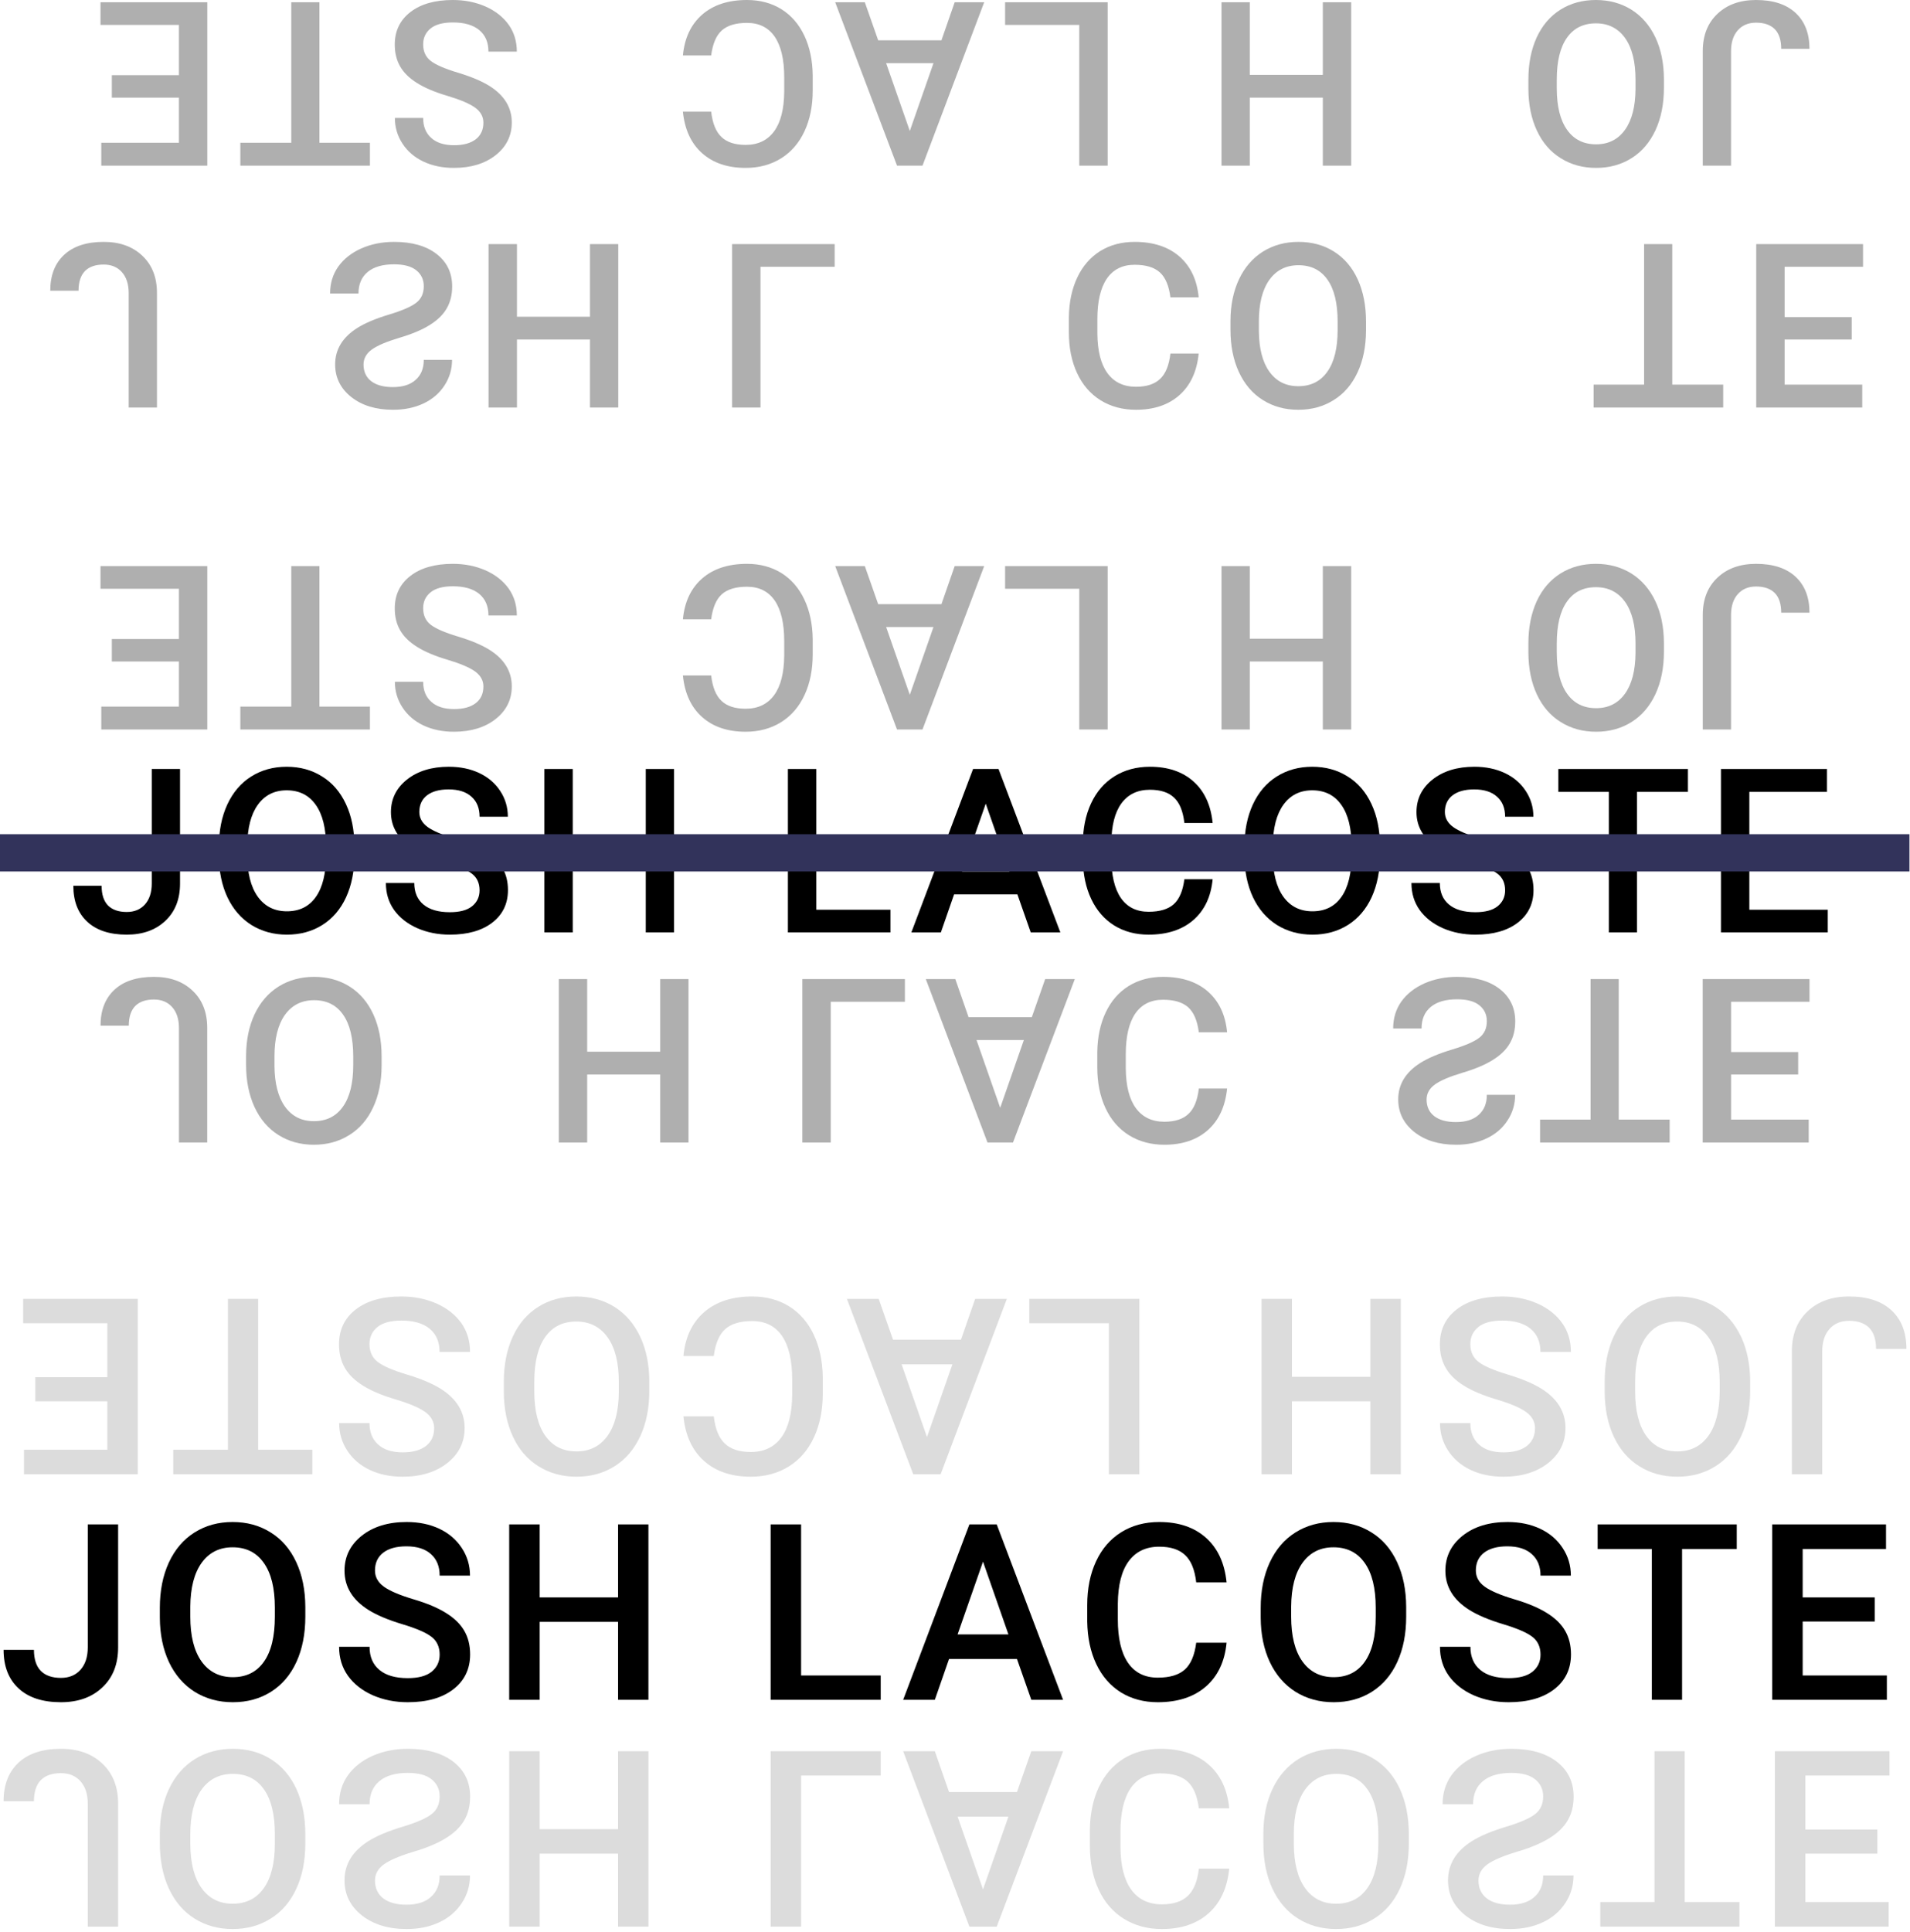 <svg width="532" height="538" viewBox="0 0 532 538" fill="none" xmlns="http://www.w3.org/2000/svg">
<path d="M482.156 46.125H474.281V14.219C474.281 9.865 475.646 6.406 478.375 3.844C481.083 1.281 484.667 0 489.125 0C493.875 0 497.542 1.198 500.125 3.594C502.708 5.99 504 9.323 504 13.594H496.125C496.125 11.177 495.531 9.354 494.344 8.125C493.135 6.917 491.396 6.312 489.125 6.312C487 6.312 485.312 7.01 484.062 8.406C482.792 9.823 482.156 11.771 482.156 14.25V46.125Z" fill="#AFAFAF"/>
<path d="M425.706 22.188C425.706 17.729 426.477 13.812 428.019 10.438C429.56 7.083 431.769 4.5 434.644 2.688C437.498 0.896 440.79 0 444.519 0C448.206 0 451.498 0.896 454.394 2.688C457.269 4.5 459.498 7.073 461.081 10.406C462.644 13.74 463.435 17.583 463.456 21.938V24.5C463.456 28.938 462.675 32.854 461.112 36.25C459.529 39.646 457.31 42.24 454.456 44.031C451.581 45.844 448.29 46.75 444.581 46.75C440.873 46.75 437.592 45.854 434.738 44.062C431.863 42.292 429.644 39.729 428.081 36.375C426.519 33.042 425.727 29.156 425.706 24.719V22.188ZM433.613 24.562C433.613 29.604 434.571 33.469 436.488 36.156C438.383 38.844 441.081 40.188 444.581 40.188C447.998 40.188 450.675 38.844 452.612 36.156C454.529 33.49 455.508 29.708 455.55 24.812V22.188C455.55 17.188 454.581 13.323 452.644 10.594C450.685 7.865 447.977 6.5 444.519 6.5C441.019 6.5 438.331 7.833 436.456 10.5C434.56 13.167 433.613 17.062 433.613 22.188V24.562Z" fill="#AFAFAF"/>
<path d="M340.231 0.625H348.106V20.844H368.45V0.625H376.356V46.125H368.45V27.188H348.106V46.125H340.231V0.625Z" fill="#AFAFAF"/>
<path d="M300.612 6.938H279.956V0.625H308.519V46.125H300.612V6.938Z" fill="#AFAFAF"/>
<path d="M244.6 11.219H262.225L265.912 0.625H274.131L256.944 46.125H249.85L232.631 0.625H240.881L244.6 11.219ZM260.006 17.594H246.819L253.412 36.469L260.006 17.594Z" fill="#AFAFAF"/>
<path d="M190.212 15.438C190.671 10.583 192.462 6.792 195.587 4.062C198.712 1.354 202.869 0 208.056 0C211.681 0 214.879 0.854 217.65 2.562C220.4 4.292 222.525 6.74 224.025 9.906C225.525 13.073 226.306 16.75 226.369 20.938V25.188C226.369 29.479 225.608 33.26 224.087 36.531C222.567 39.802 220.39 42.323 217.556 44.094C214.702 45.865 211.41 46.75 207.681 46.75C202.66 46.75 198.619 45.385 195.556 42.656C192.494 39.927 190.712 36.073 190.212 31.094H198.087C198.462 34.365 199.421 36.719 200.962 38.156C202.483 39.615 204.723 40.344 207.681 40.344C211.119 40.344 213.765 39.083 215.619 36.562C217.452 34.062 218.39 30.385 218.431 25.531V21.5C218.431 16.583 217.556 12.833 215.806 10.25C214.035 7.667 211.452 6.375 208.056 6.375C204.952 6.375 202.619 7.073 201.056 8.469C199.494 9.865 198.504 12.188 198.087 15.438H190.212Z" fill="#AFAFAF"/>
<path d="M117.862 12.344C117.862 14.344 118.571 15.885 119.987 16.969C121.383 18.052 123.915 19.146 127.581 20.25C131.248 21.354 134.165 22.583 136.331 23.938C140.477 26.542 142.55 29.938 142.55 34.125C142.55 37.792 141.06 40.812 138.081 43.188C135.081 45.562 131.196 46.75 126.425 46.75C123.258 46.75 120.435 46.167 117.956 45C115.477 43.833 113.529 42.167 112.112 40C110.696 37.854 109.987 35.469 109.987 32.844H117.862C117.862 35.219 118.612 37.073 120.112 38.406C121.592 39.76 123.717 40.438 126.487 40.438C129.071 40.438 131.081 39.885 132.519 38.781C133.935 37.677 134.644 36.135 134.644 34.156C134.644 32.49 133.873 31.094 132.331 29.969C130.79 28.865 128.248 27.781 124.706 26.719C121.165 25.677 118.321 24.479 116.175 23.125C114.029 21.792 112.456 20.25 111.456 18.5C110.456 16.771 109.956 14.74 109.956 12.406C109.956 8.615 111.415 5.594 114.331 3.344C117.227 1.115 121.165 0 126.144 0C129.435 0 132.467 0.604 135.237 1.812C137.987 3.042 140.133 4.729 141.675 6.875C143.196 9.021 143.956 11.521 143.956 14.375H136.05C136.05 11.792 135.196 9.792 133.487 8.375C131.779 6.958 129.331 6.25 126.144 6.25C123.394 6.25 121.331 6.802 119.956 7.906C118.56 9.031 117.862 10.51 117.862 12.344Z" fill="#AFAFAF"/>
<path d="M66.944 39.75H81.131V0.625H88.975V39.75H103.037V46.125H66.944V39.75Z" fill="#AFAFAF"/>
<path d="M31.15 20.938H49.837V6.938H27.994V0.625H57.744V46.125H28.212V39.75H49.837V27.188H31.15V20.938Z" fill="#AFAFAF"/>
<path d="M35.844 113.475H43.719V81.569C43.719 77.214 42.354 73.756 39.625 71.194C36.917 68.631 33.333 67.35 28.875 67.35C24.125 67.35 20.458 68.548 17.875 70.944C15.292 73.339 14 76.673 14 80.944H21.875C21.875 78.527 22.469 76.704 23.656 75.475C24.865 74.266 26.604 73.662 28.875 73.662C31 73.662 32.688 74.36 33.938 75.756C35.208 77.173 35.844 79.121 35.844 81.6V113.475Z" fill="#AFAFAF"/>
<path d="M118.038 79.694C118.038 81.694 117.329 83.235 115.913 84.319C114.517 85.402 111.985 86.496 108.319 87.6C104.652 88.704 101.735 89.933 99.569 91.287C95.423 93.891 93.35 97.287 93.35 101.475C93.35 105.142 94.84 108.162 97.819 110.537C100.819 112.912 104.704 114.1 109.475 114.1C112.642 114.1 115.465 113.517 117.944 112.35C120.423 111.183 122.371 109.517 123.788 107.35C125.204 105.204 125.913 102.819 125.913 100.194H118.038C118.038 102.569 117.288 104.423 115.788 105.756C114.308 107.11 112.183 107.787 109.413 107.787C106.829 107.787 104.819 107.235 103.381 106.131C101.965 105.027 101.256 103.485 101.256 101.506C101.256 99.839 102.027 98.444 103.569 97.319C105.11 96.214 107.652 95.131 111.194 94.069C114.735 93.027 117.579 91.829 119.725 90.475C121.871 89.141 123.444 87.6 124.444 85.85C125.444 84.121 125.944 82.089 125.944 79.756C125.944 75.964 124.485 72.944 121.569 70.694C118.673 68.464 114.735 67.35 109.756 67.35C106.465 67.35 103.433 67.954 100.663 69.162C97.912 70.391 95.767 72.079 94.225 74.225C92.704 76.371 91.944 78.871 91.944 81.725H99.85C99.85 79.141 100.704 77.141 102.413 75.725C104.121 74.308 106.569 73.6 109.756 73.6C112.506 73.6 114.569 74.152 115.944 75.256C117.34 76.381 118.038 77.86 118.038 79.694Z" fill="#AFAFAF"/>
<path d="M172.206 67.975H164.331V88.194H143.988V67.975H136.081V113.475H143.988V94.537H164.331V113.475H172.206V67.975Z" fill="#AFAFAF"/>
<path d="M211.825 74.287H232.481V67.975H203.919V113.475H211.825V74.287Z" fill="#AFAFAF"/>
<path d="M333.875 82.787C333.417 77.933 331.625 74.141 328.5 71.412C325.375 68.704 321.219 67.35 316.031 67.35C312.406 67.35 309.208 68.204 306.438 69.912C303.688 71.641 301.562 74.089 300.062 77.256C298.562 80.423 297.781 84.1 297.719 88.287V92.537C297.719 96.829 298.479 100.61 300 103.881C301.521 107.152 303.698 109.673 306.531 111.444C309.385 113.214 312.677 114.1 316.406 114.1C321.427 114.1 325.469 112.735 328.531 110.006C331.594 107.277 333.375 103.423 333.875 98.444H326C325.625 101.714 324.667 104.069 323.125 105.506C321.604 106.964 319.365 107.694 316.406 107.694C312.969 107.694 310.323 106.433 308.469 103.912C306.635 101.412 305.698 97.735 305.656 92.881V88.85C305.656 83.933 306.531 80.183 308.281 77.6C310.052 75.016 312.635 73.725 316.031 73.725C319.135 73.725 321.469 74.423 323.031 75.819C324.594 77.214 325.583 79.537 326 82.787H333.875Z" fill="#AFAFAF"/>
<path d="M380.481 89.537C380.481 85.079 379.71 81.162 378.169 77.787C376.627 74.433 374.419 71.85 371.544 70.037C368.69 68.246 365.398 67.35 361.669 67.35C357.981 67.35 354.69 68.246 351.794 70.037C348.919 71.85 346.69 74.423 345.106 77.756C343.544 81.089 342.752 84.933 342.731 89.287V91.85C342.731 96.287 343.513 100.204 345.075 103.6C346.658 106.996 348.877 109.589 351.731 111.381C354.606 113.194 357.898 114.1 361.606 114.1C365.315 114.1 368.596 113.204 371.45 111.412C374.325 109.642 376.544 107.079 378.106 103.725C379.669 100.392 380.46 96.506 380.481 92.069V89.537ZM372.575 91.912C372.575 96.954 371.617 100.819 369.7 103.506C367.804 106.194 365.106 107.537 361.606 107.537C358.19 107.537 355.513 106.194 353.575 103.506C351.658 100.839 350.679 97.058 350.638 92.162V89.537C350.638 84.537 351.606 80.673 353.544 77.944C355.502 75.214 358.21 73.85 361.669 73.85C365.169 73.85 367.856 75.183 369.731 77.85C371.627 80.516 372.575 84.412 372.575 89.537V91.912Z" fill="#AFAFAF"/>
<path d="M479.969 107.1H465.781V67.975H457.938V107.1H443.875V113.475H479.969V107.1Z" fill="#AFAFAF"/>
<path d="M515.763 88.287H497.075V74.287H518.919V67.975H489.169V113.475H518.7V107.1H497.075V94.537H515.763V88.287Z" fill="#AFAFAF"/>
<path d="M482.156 203.125H474.281V171.219C474.281 166.865 475.646 163.406 478.375 160.844C481.083 158.281 484.667 157 489.125 157C493.875 157 497.542 158.198 500.125 160.594C502.708 162.99 504 166.323 504 170.594H496.125C496.125 168.177 495.531 166.354 494.344 165.125C493.135 163.917 491.396 163.312 489.125 163.312C487 163.312 485.312 164.01 484.062 165.406C482.792 166.823 482.156 168.771 482.156 171.25V203.125Z" fill="#AFAFAF"/>
<path d="M425.706 179.188C425.706 174.729 426.477 170.812 428.019 167.438C429.56 164.083 431.769 161.5 434.644 159.688C437.498 157.896 440.79 157 444.519 157C448.206 157 451.498 157.896 454.394 159.688C457.269 161.5 459.498 164.073 461.081 167.406C462.644 170.74 463.435 174.583 463.456 178.938V181.5C463.456 185.938 462.675 189.854 461.112 193.25C459.529 196.646 457.31 199.24 454.456 201.031C451.581 202.844 448.29 203.75 444.581 203.75C440.873 203.75 437.592 202.854 434.738 201.062C431.863 199.292 429.644 196.729 428.081 193.375C426.519 190.042 425.727 186.156 425.706 181.719V179.188ZM433.613 181.562C433.613 186.604 434.571 190.469 436.488 193.156C438.383 195.844 441.081 197.188 444.581 197.188C447.998 197.188 450.675 195.844 452.612 193.156C454.529 190.49 455.508 186.708 455.55 181.812V179.188C455.55 174.188 454.581 170.323 452.644 167.594C450.685 164.865 447.977 163.5 444.519 163.5C441.019 163.5 438.331 164.833 436.456 167.5C434.56 170.167 433.613 174.062 433.613 179.188V181.562Z" fill="#AFAFAF"/>
<path d="M340.231 157.625H348.106V177.844H368.45V157.625H376.356V203.125H368.45V184.188H348.106V203.125H340.231V157.625Z" fill="#AFAFAF"/>
<path d="M300.612 163.938H279.956V157.625H308.519V203.125H300.612V163.938Z" fill="#AFAFAF"/>
<path d="M244.6 168.219H262.225L265.912 157.625H274.131L256.944 203.125H249.85L232.631 157.625H240.881L244.6 168.219ZM260.006 174.594H246.819L253.412 193.469L260.006 174.594Z" fill="#AFAFAF"/>
<path d="M190.212 172.438C190.671 167.583 192.462 163.792 195.587 161.062C198.712 158.354 202.869 157 208.056 157C211.681 157 214.879 157.854 217.65 159.562C220.4 161.292 222.525 163.74 224.025 166.906C225.525 170.073 226.306 173.75 226.369 177.938V182.188C226.369 186.479 225.608 190.26 224.087 193.531C222.567 196.802 220.39 199.323 217.556 201.094C214.702 202.865 211.41 203.75 207.681 203.75C202.66 203.75 198.619 202.385 195.556 199.656C192.494 196.927 190.712 193.073 190.212 188.094H198.087C198.462 191.365 199.421 193.719 200.962 195.156C202.483 196.615 204.723 197.344 207.681 197.344C211.119 197.344 213.765 196.083 215.619 193.562C217.452 191.062 218.39 187.385 218.431 182.531V178.5C218.431 173.583 217.556 169.833 215.806 167.25C214.035 164.667 211.452 163.375 208.056 163.375C204.952 163.375 202.619 164.073 201.056 165.469C199.494 166.865 198.504 169.188 198.087 172.438H190.212Z" fill="#AFAFAF"/>
<path d="M117.862 169.344C117.862 171.344 118.571 172.885 119.987 173.969C121.383 175.052 123.915 176.146 127.581 177.25C131.248 178.354 134.165 179.583 136.331 180.938C140.477 183.542 142.55 186.938 142.55 191.125C142.55 194.792 141.06 197.812 138.081 200.188C135.081 202.562 131.196 203.75 126.425 203.75C123.258 203.75 120.435 203.167 117.956 202C115.477 200.833 113.529 199.167 112.112 197C110.696 194.854 109.987 192.469 109.987 189.844H117.862C117.862 192.219 118.612 194.073 120.112 195.406C121.592 196.76 123.717 197.438 126.487 197.438C129.071 197.438 131.081 196.885 132.519 195.781C133.935 194.677 134.644 193.135 134.644 191.156C134.644 189.49 133.873 188.094 132.331 186.969C130.79 185.865 128.248 184.781 124.706 183.719C121.165 182.677 118.321 181.479 116.175 180.125C114.029 178.792 112.456 177.25 111.456 175.5C110.456 173.771 109.956 171.74 109.956 169.406C109.956 165.615 111.415 162.594 114.331 160.344C117.227 158.115 121.165 157 126.144 157C129.435 157 132.467 157.604 135.237 158.812C137.987 160.042 140.133 161.729 141.675 163.875C143.196 166.021 143.956 168.521 143.956 171.375H136.05C136.05 168.792 135.196 166.792 133.487 165.375C131.779 163.958 129.331 163.25 126.144 163.25C123.394 163.25 121.331 163.802 119.956 164.906C118.56 166.031 117.862 167.51 117.862 169.344Z" fill="#AFAFAF"/>
<path d="M66.944 196.75H81.131V157.625H88.975V196.75H103.037V203.125H66.944V196.75Z" fill="#AFAFAF"/>
<path d="M31.15 177.938H49.837V163.938H27.994V157.625H57.744V203.125H28.212V196.75H49.837V184.188H31.15V177.938Z" fill="#AFAFAF"/>
<path d="M49.844 318.125H57.719V286.219C57.719 281.865 56.354 278.406 53.625 275.844C50.917 273.281 47.333 272 42.875 272C38.125 272 34.458 273.198 31.875 275.594C29.292 277.99 28 281.323 28 285.594H35.875C35.875 283.177 36.469 281.354 37.656 280.125C38.865 278.917 40.604 278.312 42.875 278.312C45 278.312 46.688 279.01 47.938 280.406C49.208 281.823 49.844 283.771 49.844 286.25V318.125Z" fill="#AFAFAF"/>
<path d="M106.294 294.188C106.294 289.729 105.523 285.812 103.981 282.438C102.44 279.083 100.231 276.5 97.356 274.688C94.502 272.896 91.21 272 87.481 272C83.794 272 80.502 272.896 77.606 274.688C74.731 276.5 72.502 279.073 70.919 282.406C69.356 285.74 68.565 289.583 68.544 293.938V296.5C68.544 300.938 69.325 304.854 70.888 308.25C72.471 311.646 74.69 314.24 77.544 316.031C80.419 317.844 83.71 318.75 87.419 318.75C91.127 318.75 94.408 317.854 97.263 316.062C100.137 314.292 102.356 311.729 103.919 308.375C105.481 305.042 106.273 301.156 106.294 296.719V294.188ZM98.388 296.562C98.388 301.604 97.429 305.469 95.513 308.156C93.617 310.844 90.919 312.188 87.419 312.188C84.002 312.188 81.325 310.844 79.388 308.156C77.471 305.49 76.492 301.708 76.45 296.812V294.188C76.45 289.188 77.419 285.323 79.356 282.594C81.315 279.865 84.023 278.5 87.481 278.5C90.981 278.5 93.669 279.833 95.544 282.5C97.44 285.167 98.388 289.062 98.388 294.188V296.562Z" fill="#AFAFAF"/>
<path d="M191.769 272.625H183.894V292.844H163.55V272.625H155.644V318.125H163.55V299.188H183.894V318.125H191.769V272.625Z" fill="#AFAFAF"/>
<path d="M231.388 278.938H252.044V272.625H223.481V318.125H231.388V278.938Z" fill="#AFAFAF"/>
<path d="M287.4 283.219H269.775L266.088 272.625H257.869L275.056 318.125H282.15L299.369 272.625H291.119L287.4 283.219ZM271.994 289.594H285.181L278.588 308.469L271.994 289.594Z" fill="#AFAFAF"/>
<path d="M341.788 287.438C341.329 282.583 339.538 278.792 336.413 276.062C333.288 273.354 329.131 272 323.944 272C320.319 272 317.121 272.854 314.35 274.562C311.6 276.292 309.475 278.74 307.975 281.906C306.475 285.073 305.694 288.75 305.631 292.938V297.188C305.631 301.479 306.392 305.26 307.913 308.531C309.433 311.802 311.61 314.323 314.444 316.094C317.298 317.865 320.59 318.75 324.319 318.75C329.34 318.75 333.381 317.385 336.444 314.656C339.506 311.927 341.288 308.073 341.788 303.094H333.913C333.538 306.365 332.579 308.719 331.038 310.156C329.517 311.615 327.277 312.344 324.319 312.344C320.881 312.344 318.235 311.083 316.381 308.562C314.548 306.062 313.61 302.385 313.569 297.531V293.5C313.569 288.583 314.444 284.833 316.194 282.25C317.965 279.667 320.548 278.375 323.944 278.375C327.048 278.375 329.381 279.073 330.944 280.469C332.506 281.865 333.496 284.188 333.913 287.438H341.788Z" fill="#AFAFAF"/>
<path d="M414.138 284.344C414.138 286.344 413.429 287.885 412.013 288.969C410.617 290.052 408.085 291.146 404.419 292.25C400.752 293.354 397.835 294.583 395.669 295.938C391.523 298.542 389.45 301.938 389.45 306.125C389.45 309.792 390.94 312.812 393.919 315.188C396.919 317.562 400.804 318.75 405.575 318.75C408.742 318.75 411.565 318.167 414.044 317C416.523 315.833 418.471 314.167 419.888 312C421.304 309.854 422.013 307.469 422.013 304.844H414.138C414.138 307.219 413.388 309.073 411.888 310.406C410.408 311.76 408.283 312.438 405.513 312.438C402.929 312.438 400.919 311.885 399.481 310.781C398.065 309.677 397.356 308.135 397.356 306.156C397.356 304.49 398.127 303.094 399.669 301.969C401.21 300.865 403.752 299.781 407.294 298.719C410.835 297.677 413.679 296.479 415.825 295.125C417.971 293.792 419.544 292.25 420.544 290.5C421.544 288.771 422.044 286.74 422.044 284.406C422.044 280.615 420.585 277.594 417.669 275.344C414.773 273.115 410.835 272 405.856 272C402.565 272 399.533 272.604 396.763 273.812C394.013 275.042 391.867 276.729 390.325 278.875C388.804 281.021 388.044 283.521 388.044 286.375H395.95C395.95 283.792 396.804 281.792 398.513 280.375C400.221 278.958 402.669 278.25 405.856 278.25C408.606 278.25 410.669 278.802 412.044 279.906C413.44 281.031 414.138 282.51 414.138 284.344Z" fill="#AFAFAF"/>
<path d="M465.056 311.75H450.869V272.625H443.025V311.75H428.963V318.125H465.056V311.75Z" fill="#AFAFAF"/>
<path d="M500.85 292.938H482.163V278.938H504.006V272.625H474.256V318.125H503.788V311.75H482.163V299.188H500.85V292.938Z" fill="#AFAFAF"/>
<path d="M42.27 214.125H50.145V246.031C50.145 250.385 48.78 253.844 46.051 256.406C43.343 258.969 39.76 260.25 35.301 260.25C30.551 260.25 26.885 259.052 24.301 256.656C21.718 254.26 20.426 250.927 20.426 246.656H28.301C28.301 249.073 28.895 250.896 30.082 252.125C31.291 253.333 33.03 253.938 35.301 253.938C37.426 253.938 39.114 253.24 40.364 251.844C41.635 250.427 42.27 248.479 42.27 246V214.125Z" fill="black"/>
<path d="M98.72 238.062C98.72 242.521 97.949 246.438 96.407 249.812C94.866 253.167 92.657 255.75 89.782 257.562C86.928 259.354 83.637 260.25 79.907 260.25C76.22 260.25 72.928 259.354 70.032 257.562C67.157 255.75 64.928 253.177 63.345 249.844C61.782 246.51 60.991 242.667 60.97 238.312V235.75C60.97 231.312 61.751 227.396 63.314 224C64.897 220.604 67.116 218.01 69.97 216.219C72.845 214.406 76.137 213.5 79.845 213.5C83.553 213.5 86.835 214.396 89.689 216.188C92.564 217.958 94.782 220.521 96.345 223.875C97.907 227.208 98.699 231.094 98.72 235.531V238.062ZM90.814 235.688C90.814 230.646 89.855 226.781 87.939 224.094C86.043 221.406 83.345 220.062 79.845 220.062C76.428 220.062 73.751 221.406 71.814 224.094C69.897 226.76 68.918 230.542 68.876 235.438V238.062C68.876 243.062 69.845 246.927 71.782 249.656C73.741 252.385 76.449 253.75 79.907 253.75C83.407 253.75 86.095 252.417 87.97 249.75C89.866 247.083 90.814 243.188 90.814 238.062V235.688Z" fill="black"/>
<path d="M133.576 247.906C133.576 245.906 132.868 244.365 131.451 243.281C130.055 242.198 127.524 241.104 123.858 240C120.191 238.896 117.274 237.667 115.108 236.312C110.962 233.708 108.889 230.312 108.889 226.125C108.889 222.458 110.378 219.438 113.358 217.062C116.358 214.688 120.243 213.5 125.014 213.5C128.18 213.5 131.003 214.083 133.483 215.25C135.962 216.417 137.91 218.083 139.326 220.25C140.743 222.396 141.451 224.781 141.451 227.406H133.576C133.576 225.031 132.826 223.177 131.326 221.844C129.847 220.49 127.722 219.812 124.951 219.812C122.368 219.812 120.358 220.365 118.92 221.469C117.503 222.573 116.795 224.115 116.795 226.094C116.795 227.76 117.566 229.156 119.108 230.281C120.649 231.385 123.191 232.469 126.733 233.531C130.274 234.573 133.118 235.771 135.264 237.125C137.41 238.458 138.983 240 139.983 241.75C140.983 243.479 141.483 245.51 141.483 247.844C141.483 251.635 140.024 254.656 137.108 256.906C134.212 259.135 130.274 260.25 125.295 260.25C122.003 260.25 118.972 259.646 116.201 258.438C113.451 257.208 111.305 255.521 109.764 253.375C108.243 251.229 107.483 248.729 107.483 245.875H115.389C115.389 248.458 116.243 250.458 117.951 251.875C119.66 253.292 122.108 254 125.295 254C128.045 254 130.108 253.448 131.483 252.344C132.878 251.219 133.576 249.74 133.576 247.906Z" fill="black"/>
<path d="M187.745 259.625H179.87V239.406H159.526V259.625H151.62V214.125H159.526V233.062H179.87V214.125H187.745V259.625Z" fill="black"/>
<path d="M227.364 253.312H248.02V259.625H219.458V214.125H227.364V253.312Z" fill="black"/>
<path d="M283.376 249.031H265.751L262.064 259.625H253.845L271.033 214.125H278.126L295.345 259.625H287.095L283.376 249.031ZM267.97 242.656H281.158L274.564 223.781L267.97 242.656Z" fill="black"/>
<path d="M337.764 244.812C337.305 249.667 335.514 253.458 332.389 256.188C329.264 258.896 325.108 260.25 319.92 260.25C316.295 260.25 313.097 259.396 310.326 257.688C307.576 255.958 305.451 253.51 303.951 250.344C302.451 247.177 301.67 243.5 301.608 239.312V235.062C301.608 230.771 302.368 226.99 303.889 223.719C305.41 220.448 307.587 217.927 310.42 216.156C313.274 214.385 316.566 213.5 320.295 213.5C325.316 213.5 329.358 214.865 332.42 217.594C335.483 220.323 337.264 224.177 337.764 229.156H329.889C329.514 225.885 328.555 223.531 327.014 222.094C325.493 220.635 323.253 219.906 320.295 219.906C316.858 219.906 314.212 221.167 312.358 223.688C310.524 226.188 309.587 229.865 309.545 234.719V238.75C309.545 243.667 310.42 247.417 312.17 250C313.941 252.583 316.524 253.875 319.92 253.875C323.024 253.875 325.358 253.177 326.92 251.781C328.483 250.385 329.472 248.062 329.889 244.812H337.764Z" fill="black"/>
<path d="M384.37 238.062C384.37 242.521 383.599 246.438 382.058 249.812C380.516 253.167 378.308 255.75 375.433 257.562C372.578 259.354 369.287 260.25 365.558 260.25C361.87 260.25 358.578 259.354 355.683 257.562C352.808 255.75 350.578 253.177 348.995 249.844C347.433 246.51 346.641 242.667 346.62 238.312V235.75C346.62 231.312 347.401 227.396 348.964 224C350.547 220.604 352.766 218.01 355.62 216.219C358.495 214.406 361.787 213.5 365.495 213.5C369.203 213.5 372.485 214.396 375.339 216.188C378.214 217.958 380.433 220.521 381.995 223.875C383.558 227.208 384.349 231.094 384.37 235.531V238.062ZM376.464 235.688C376.464 230.646 375.505 226.781 373.589 224.094C371.693 221.406 368.995 220.062 365.495 220.062C362.078 220.062 359.401 221.406 357.464 224.094C355.547 226.76 354.568 230.542 354.526 235.438V238.062C354.526 243.062 355.495 246.927 357.433 249.656C359.391 252.385 362.099 253.75 365.558 253.75C369.058 253.75 371.745 252.417 373.62 249.75C375.516 247.083 376.464 243.188 376.464 238.062V235.688Z" fill="black"/>
<path d="M419.226 247.906C419.226 245.906 418.518 244.365 417.101 243.281C415.705 242.198 413.174 241.104 409.508 240C405.841 238.896 402.924 237.667 400.758 236.312C396.612 233.708 394.539 230.312 394.539 226.125C394.539 222.458 396.028 219.438 399.008 217.062C402.008 214.688 405.893 213.5 410.664 213.5C413.83 213.5 416.653 214.083 419.133 215.25C421.612 216.417 423.56 218.083 424.976 220.25C426.393 222.396 427.101 224.781 427.101 227.406H419.226C419.226 225.031 418.476 223.177 416.976 221.844C415.497 220.49 413.372 219.812 410.601 219.812C408.018 219.812 406.008 220.365 404.57 221.469C403.153 222.573 402.445 224.115 402.445 226.094C402.445 227.76 403.216 229.156 404.758 230.281C406.299 231.385 408.841 232.469 412.383 233.531C415.924 234.573 418.768 235.771 420.914 237.125C423.06 238.458 424.633 240 425.633 241.75C426.633 243.479 427.133 245.51 427.133 247.844C427.133 251.635 425.674 254.656 422.758 256.906C419.862 259.135 415.924 260.25 410.945 260.25C407.653 260.25 404.622 259.646 401.851 258.438C399.101 257.208 396.955 255.521 395.414 253.375C393.893 251.229 393.133 248.729 393.133 245.875H401.039C401.039 248.458 401.893 250.458 403.601 251.875C405.31 253.292 407.758 254 410.945 254C413.695 254 415.758 253.448 417.133 252.344C418.528 251.219 419.226 249.74 419.226 247.906Z" fill="black"/>
<path d="M470.145 220.5H455.958V259.625H448.114V220.5H434.051V214.125H470.145V220.5Z" fill="black"/>
<path d="M505.939 239.312H487.251V253.312H509.095V259.625H479.345V214.125H508.876V220.5H487.251V233.062H505.939V239.312Z" fill="black"/>
<path d="M0 232.279H531.85V242.663H0V232.279Z" fill="#32335B"/>
<path d="M507.552 410.512H499.099V376.263C499.099 371.589 500.564 367.877 503.493 365.126C506.4 362.375 510.247 361 515.033 361C520.131 361 524.067 362.286 526.84 364.858C529.613 367.429 531 371.007 531 375.592H522.547C522.547 372.998 521.909 371.041 520.635 369.722C519.338 368.425 517.47 367.776 515.033 367.776C512.752 367.776 510.94 368.525 509.598 370.024C508.234 371.544 507.552 373.635 507.552 376.296V410.512Z" fill="#DCDCDC"/>
<path d="M446.957 384.817C446.957 380.031 447.784 375.827 449.439 372.204C451.094 368.603 453.464 365.83 456.55 363.885C459.614 361.962 463.148 361 467.151 361C471.109 361 474.642 361.962 477.751 363.885C480.837 365.83 483.23 368.592 484.929 372.17C486.607 375.749 487.456 379.875 487.479 384.548V387.299C487.479 392.063 486.64 396.267 484.963 399.912C483.263 403.557 480.882 406.341 477.818 408.265C474.732 410.21 471.198 411.183 467.218 411.183C463.237 411.183 459.715 410.221 456.651 408.298C453.565 406.397 451.183 403.647 449.506 400.046C447.829 396.468 446.979 392.297 446.957 387.534V384.817ZM455.443 387.366C455.443 392.778 456.472 396.927 458.53 399.811C460.565 402.696 463.461 404.139 467.218 404.139C470.885 404.139 473.759 402.696 475.839 399.811C477.896 396.949 478.947 392.89 478.992 387.635V384.817C478.992 379.45 477.952 375.301 475.872 372.372C473.77 369.442 470.863 367.977 467.151 367.977C463.394 367.977 460.509 369.409 458.496 372.271C456.461 375.134 455.443 379.315 455.443 384.817V387.366Z" fill="#DCDCDC"/>
<path d="M409.541 374.25C409.541 376.397 410.301 378.052 411.822 379.215C413.32 380.378 416.037 381.552 419.973 382.737C423.909 383.922 427.04 385.242 429.366 386.695C433.816 389.491 436.041 393.136 436.041 397.631C436.041 401.567 434.442 404.81 431.244 407.359C428.024 409.908 423.853 411.183 418.732 411.183C415.333 411.183 412.302 410.557 409.641 409.305C406.98 408.052 404.889 406.263 403.368 403.937C401.848 401.634 401.087 399.073 401.087 396.256H409.541C409.541 398.805 410.346 400.795 411.956 402.227C413.544 403.68 415.825 404.407 418.799 404.407C421.572 404.407 423.73 403.814 425.273 402.629C426.794 401.444 427.554 399.789 427.554 397.665C427.554 395.875 426.727 394.377 425.072 393.169C423.417 391.984 420.689 390.821 416.887 389.681C413.085 388.563 410.033 387.277 407.729 385.823C405.426 384.392 403.737 382.737 402.664 380.859C401.59 379.002 401.054 376.822 401.054 374.317C401.054 370.247 402.619 367.004 405.75 364.589C408.859 362.196 413.085 361 418.43 361C421.963 361 425.217 361.648 428.192 362.946C431.144 364.265 433.447 366.076 435.102 368.38C436.734 370.683 437.551 373.367 437.551 376.431H429.064C429.064 373.658 428.147 371.511 426.313 369.99C424.479 368.469 421.852 367.709 418.43 367.709C415.478 367.709 413.264 368.302 411.788 369.487C410.29 370.694 409.541 372.282 409.541 374.25Z" fill="#DCDCDC"/>
<path d="M351.394 361.671H359.847V383.374H381.685V361.671H390.172V410.512H381.685V390.184H359.847V410.512H351.394V361.671Z" fill="#DCDCDC"/>
<path d="M308.866 368.447H286.692V361.671H317.353V410.512H308.866V368.447Z" fill="#DCDCDC"/>
<path d="M248.74 373.043H267.659L271.617 361.671H280.44L261.99 410.512H254.375L235.892 361.671H244.748L248.74 373.043ZM265.277 379.886H251.121L258.199 400.147L265.277 379.886Z" fill="#DCDCDC"/>
<path d="M190.358 377.571C190.85 372.36 192.773 368.29 196.128 365.361C199.482 362.454 203.944 361 209.512 361C213.404 361 216.836 361.917 219.811 363.751C222.763 365.607 225.044 368.234 226.654 371.634C228.264 375.033 229.103 378.98 229.17 383.475V388.037C229.17 392.644 228.353 396.703 226.721 400.214C225.088 403.725 222.751 406.431 219.71 408.332C216.646 410.233 213.113 411.183 209.11 411.183C203.72 411.183 199.382 409.718 196.094 406.789C192.807 403.859 190.895 399.722 190.358 394.377H198.812C199.214 397.888 200.243 400.415 201.898 401.958C203.53 403.524 205.934 404.306 209.11 404.306C212.8 404.306 215.64 402.953 217.63 400.247C219.598 397.564 220.605 393.617 220.649 388.406V384.079C220.649 378.801 219.71 374.776 217.832 372.003C215.931 369.23 213.158 367.843 209.512 367.843C206.18 367.843 203.676 368.592 201.998 370.091C200.321 371.589 199.259 374.082 198.812 377.571H190.358Z" fill="#DCDCDC"/>
<path d="M140.329 384.817C140.329 380.031 141.157 375.827 142.812 372.204C144.467 368.603 146.837 365.83 149.923 363.885C152.987 361.962 156.52 361 160.523 361C164.482 361 168.015 361.962 171.124 363.885C174.21 365.83 176.603 368.592 178.302 372.17C179.979 375.749 180.829 379.875 180.852 384.548V387.299C180.852 392.063 180.013 396.267 178.336 399.912C176.636 403.557 174.254 406.341 171.191 408.265C168.105 410.21 164.571 411.183 160.59 411.183C156.61 411.183 153.088 410.221 150.024 408.298C146.938 406.397 144.556 403.647 142.879 400.046C141.202 396.468 140.352 392.297 140.329 387.534V384.817ZM148.816 387.366C148.816 392.778 149.845 396.927 151.902 399.811C153.937 402.696 156.833 404.139 160.59 404.139C164.258 404.139 167.132 402.696 169.212 399.811C171.269 396.949 172.32 392.89 172.365 387.635V384.817C172.365 379.45 171.325 375.301 169.245 372.372C167.143 369.442 164.236 367.977 160.523 367.977C156.766 367.977 153.882 369.409 151.869 372.271C149.834 375.134 148.816 379.315 148.816 384.817V387.366Z" fill="#DCDCDC"/>
<path d="M102.913 374.25C102.913 376.397 103.674 378.052 105.194 379.215C106.693 380.378 109.41 381.552 113.346 382.737C117.282 383.922 120.413 385.242 122.738 386.695C127.189 389.491 129.414 393.136 129.414 397.631C129.414 401.567 127.815 404.81 124.617 407.359C121.397 409.908 117.226 411.183 112.105 411.183C108.705 411.183 105.675 410.557 103.014 409.305C100.353 408.052 98.262 406.263 96.741 403.937C95.22 401.634 94.46 399.073 94.46 396.256H102.913C102.913 398.805 103.718 400.795 105.329 402.227C106.916 403.68 109.197 404.407 112.172 404.407C114.945 404.407 117.103 403.814 118.646 402.629C120.167 401.444 120.927 399.789 120.927 397.665C120.927 395.875 120.1 394.377 118.445 393.169C116.79 391.984 114.061 390.821 110.26 389.681C106.458 388.563 103.405 387.277 101.102 385.823C98.799 384.392 97.11 382.737 96.037 380.859C94.963 379.002 94.427 376.822 94.427 374.317C94.427 370.247 95.992 367.004 99.123 364.589C102.231 362.196 106.458 361 111.803 361C115.336 361 118.59 361.648 121.564 362.946C124.516 364.265 126.82 366.076 128.475 368.38C130.107 370.683 130.923 373.367 130.923 376.431H122.436C122.436 373.658 121.52 371.511 119.686 369.99C117.852 368.469 115.224 367.709 111.803 367.709C108.851 367.709 106.637 368.302 105.161 369.487C103.663 370.694 102.913 372.282 102.913 374.25Z" fill="#DCDCDC"/>
<path d="M48.255 403.669H63.485V361.671H71.904V403.669H87V410.512H48.255V403.669Z" fill="#DCDCDC"/>
<path d="M9.833 383.475H29.893V368.447H6.445V361.671H38.38V410.512H6.68V403.669H29.893V390.184H9.833V383.475Z" fill="#DCDCDC"/>
<path d="M24.448 536.462H32.901V502.213C32.901 497.539 31.436 493.826 28.507 491.076C25.6 488.325 21.753 486.95 16.967 486.95C11.868 486.95 7.933 488.236 5.16 490.807C2.387 493.379 1 496.957 1 501.542H9.453C9.453 498.948 10.091 496.991 11.365 495.671C12.662 494.374 14.53 493.726 16.967 493.726C19.248 493.726 21.06 494.475 22.402 495.973C23.766 497.494 24.448 499.585 24.448 502.246V536.462Z" fill="#DCDCDC"/>
<path d="M85.043 510.767C85.043 505.981 84.216 501.776 82.561 498.154C80.906 494.553 78.536 491.78 75.45 489.835C72.386 487.911 68.852 486.95 64.849 486.95C60.891 486.95 57.358 487.911 54.249 489.835C51.163 491.78 48.77 494.542 47.071 498.12C45.393 501.698 44.544 505.824 44.521 510.498V513.249C44.521 518.012 45.36 522.217 47.037 525.862C48.737 529.507 51.118 532.291 54.182 534.214C57.268 536.16 60.802 537.133 64.782 537.133C68.763 537.133 72.285 536.171 75.349 534.248C78.435 532.347 80.817 529.596 82.494 525.996C84.171 522.418 85.021 518.247 85.043 513.484V510.767ZM76.556 513.316C76.556 518.728 75.528 522.876 73.47 525.761C71.435 528.646 68.539 530.088 64.782 530.088C61.115 530.088 58.241 528.646 56.161 525.761C54.104 522.899 53.053 518.84 53.008 513.584V510.767C53.008 505.399 54.048 501.251 56.128 498.321C58.23 495.392 61.137 493.927 64.849 493.927C68.606 493.927 71.491 495.358 73.504 498.221C75.539 501.083 76.556 505.265 76.556 510.767V513.316Z" fill="#DCDCDC"/>
<path d="M122.459 500.2C122.459 502.347 121.699 504.002 120.178 505.165C118.68 506.327 115.963 507.501 112.027 508.687C108.091 509.872 104.96 511.191 102.634 512.645C98.184 515.44 95.959 519.086 95.959 523.581C95.959 527.517 97.558 530.759 100.756 533.309C103.976 535.858 108.147 537.133 113.268 537.133C116.667 537.133 119.698 536.507 122.359 535.254C125.02 534.002 127.111 532.213 128.632 529.887C130.152 527.584 130.913 525.023 130.913 522.205H122.459C122.459 524.755 121.654 526.745 120.044 528.176C118.456 529.63 116.175 530.357 113.201 530.357C110.428 530.357 108.27 529.764 106.727 528.579C105.206 527.394 104.446 525.739 104.446 523.614C104.446 521.825 105.273 520.327 106.928 519.119C108.583 517.934 111.311 516.771 115.113 515.631C118.915 514.512 121.967 513.226 124.271 511.773C126.574 510.342 128.263 508.687 129.336 506.808C130.41 504.952 130.946 502.772 130.946 500.267C130.946 496.197 129.381 492.954 126.25 490.539C123.141 488.146 118.915 486.95 113.57 486.95C110.037 486.95 106.783 487.598 103.808 488.895C100.856 490.215 98.553 492.026 96.898 494.33C95.266 496.633 94.449 499.317 94.449 502.38H102.936C102.936 499.607 103.853 497.46 105.687 495.94C107.521 494.419 110.148 493.659 113.57 493.659C116.522 493.659 118.736 494.251 120.212 495.437C121.71 496.644 122.459 498.232 122.459 500.2Z" fill="#DCDCDC"/>
<path d="M180.606 487.621H172.153V509.324H150.315V487.621H141.828V536.462H150.315V516.134H172.153V536.462H180.606V487.621Z" fill="#DCDCDC"/>
<path d="M223.134 494.397H245.308V487.621H214.647V536.462H223.134V494.397Z" fill="#DCDCDC"/>
<path d="M283.26 498.992H264.341L260.383 487.621H251.56L270.01 536.462H277.625L296.108 487.621H287.252L283.26 498.992ZM266.723 505.835H280.879L273.801 526.097L266.723 505.835Z" fill="#DCDCDC"/>
<path d="M342.38 503.521C341.888 498.31 339.965 494.24 336.61 491.31C333.256 488.403 328.794 486.95 323.226 486.95C319.334 486.95 315.902 487.867 312.927 489.7C309.975 491.556 307.694 494.184 306.084 497.583C304.474 500.983 303.635 504.93 303.568 509.425V513.987C303.568 518.594 304.385 522.653 306.017 526.164C307.65 529.675 309.987 532.381 313.028 534.281C316.092 536.182 319.625 537.133 323.628 537.133C329.018 537.133 333.356 535.668 336.644 532.738C339.931 529.809 341.843 525.672 342.38 520.327H333.926C333.524 523.838 332.495 526.365 330.84 527.908C329.208 529.473 326.804 530.256 323.628 530.256C319.938 530.256 317.098 528.903 315.108 526.197C313.14 523.514 312.133 519.566 312.089 514.356V510.029C312.089 504.751 313.028 500.725 314.906 497.952C316.807 495.179 319.58 493.793 323.226 493.793C326.558 493.793 329.062 494.542 330.74 496.04C332.417 497.539 333.479 500.032 333.926 503.521H342.38Z" fill="#DCDCDC"/>
<path d="M392.409 510.767C392.409 505.981 391.581 501.776 389.926 498.154C388.271 494.553 385.901 491.78 382.815 489.835C379.751 487.911 376.218 486.95 372.215 486.95C368.256 486.95 364.723 487.911 361.614 489.835C358.528 491.78 356.135 494.542 354.436 498.12C352.759 501.698 351.909 505.824 351.886 510.498V513.249C351.886 518.012 352.725 522.217 354.402 525.862C356.102 529.507 358.484 532.291 361.547 534.214C364.633 536.16 368.167 537.133 372.148 537.133C376.128 537.133 379.65 536.171 382.714 534.248C385.8 532.347 388.182 529.596 389.859 525.996C391.536 522.418 392.386 518.247 392.409 513.484V510.767ZM383.922 513.316C383.922 518.728 382.893 522.876 380.836 525.761C378.801 528.646 375.905 530.088 372.148 530.088C368.48 530.088 365.606 528.646 363.526 525.761C361.469 522.899 360.418 518.84 360.373 513.584V510.767C360.373 505.399 361.413 501.251 363.493 498.321C365.595 495.392 368.502 493.927 372.215 493.927C375.972 493.927 378.857 495.358 380.869 498.221C382.904 501.083 383.922 505.265 383.922 510.767V513.316Z" fill="#DCDCDC"/>
<path d="M429.825 500.2C429.825 502.347 429.064 504.002 427.544 505.165C426.045 506.327 423.328 507.501 419.392 508.687C415.456 509.872 412.325 511.191 410 512.645C405.549 515.44 403.324 519.086 403.324 523.581C403.324 527.517 404.923 530.759 408.121 533.309C411.341 535.858 415.512 537.133 420.633 537.133C424.033 537.133 427.063 536.507 429.724 535.254C432.385 534.002 434.476 532.213 435.997 529.887C437.518 527.584 438.278 525.023 438.278 522.205H429.825C429.825 524.755 429.02 526.745 427.409 528.176C425.822 529.63 423.541 530.357 420.566 530.357C417.793 530.357 415.635 529.764 414.092 528.579C412.571 527.394 411.811 525.739 411.811 523.614C411.811 521.825 412.638 520.327 414.293 519.119C415.948 517.934 418.677 516.771 422.478 515.631C426.28 514.512 429.333 513.226 431.636 511.773C433.939 510.342 435.628 508.687 436.701 506.808C437.775 504.952 438.311 502.772 438.311 500.267C438.311 496.197 436.746 492.954 433.615 490.539C430.507 488.146 426.28 486.95 420.935 486.95C417.402 486.95 414.148 487.598 411.174 488.895C408.222 490.215 405.918 492.026 404.263 494.33C402.631 496.633 401.815 499.317 401.815 502.38H410.301C410.301 499.607 411.218 497.46 413.052 495.94C414.886 494.419 417.514 493.659 420.935 493.659C423.887 493.659 426.101 494.251 427.577 495.437C429.075 496.644 429.825 498.232 429.825 500.2Z" fill="#DCDCDC"/>
<path d="M484.483 529.619H469.253V487.621H460.834V529.619H445.738V536.462H484.483V529.619Z" fill="#DCDCDC"/>
<path d="M522.905 509.425H502.845V494.397H526.293V487.621H494.358V536.462H526.058V529.619H502.845V516.134H522.905V509.425Z" fill="#DCDCDC"/>
<path d="M24.448 424.467H32.901V458.716C32.901 463.39 31.436 467.102 28.507 469.853C25.6 472.604 21.753 473.979 16.967 473.979C11.868 473.979 7.933 472.693 5.16 470.121C2.387 467.55 1 463.972 1 459.387H9.453C9.453 461.981 10.091 463.938 11.365 465.257C12.662 466.554 14.53 467.203 16.967 467.203C19.248 467.203 21.06 466.454 22.402 464.955C23.766 463.435 24.448 461.344 24.448 458.683V424.467Z" fill="black"/>
<path d="M85.043 450.162C85.043 454.948 84.216 459.152 82.561 462.775C80.906 466.376 78.536 469.149 75.45 471.094C72.386 473.017 68.852 473.979 64.849 473.979C60.891 473.979 57.358 473.017 54.249 471.094C51.163 469.149 48.77 466.387 47.071 462.809C45.393 459.23 44.544 455.104 44.521 450.431V447.68C44.521 442.916 45.36 438.712 47.037 435.067C48.737 431.422 51.118 428.638 54.182 426.714C57.268 424.769 60.802 423.796 64.782 423.796C68.763 423.796 72.285 424.758 75.349 426.681C78.435 428.582 80.817 431.332 82.494 434.933C84.171 438.511 85.021 442.682 85.043 447.445V450.162ZM76.556 447.613C76.556 442.201 75.528 438.052 73.47 435.168C71.435 432.283 68.539 430.84 64.782 430.84C61.115 430.84 58.241 432.283 56.161 435.168C54.104 438.03 53.053 442.089 53.008 447.344V450.162C53.008 455.529 54.048 459.678 56.128 462.607C58.23 465.537 61.137 467.002 64.849 467.002C68.606 467.002 71.491 465.57 73.504 462.708C75.539 459.845 76.556 455.664 76.556 450.162V447.613Z" fill="black"/>
<path d="M122.459 460.729C122.459 458.582 121.699 456.927 120.178 455.764C118.68 454.601 115.963 453.427 112.027 452.242C108.091 451.057 104.96 449.737 102.634 448.284C98.184 445.488 95.959 441.843 95.959 437.348C95.959 433.412 97.558 430.169 100.756 427.62C103.976 425.071 108.147 423.796 113.268 423.796C116.667 423.796 119.698 424.422 122.359 425.674C125.02 426.927 127.111 428.716 128.632 431.042C130.152 433.345 130.913 435.906 130.913 438.723H122.459C122.459 436.174 121.654 434.184 120.044 432.752C118.456 431.299 116.175 430.572 113.201 430.572C110.428 430.572 108.27 431.165 106.727 432.35C105.206 433.535 104.446 435.19 104.446 437.314C104.446 439.104 105.273 440.602 106.928 441.81C108.583 442.995 111.311 444.158 115.113 445.298C118.915 446.416 121.967 447.702 124.271 449.156C126.574 450.587 128.263 452.242 129.336 454.12C130.41 455.977 130.946 458.157 130.946 460.662C130.946 464.732 129.381 467.975 126.25 470.39C123.141 472.783 118.915 473.979 113.57 473.979C110.037 473.979 106.783 473.331 103.808 472.033C100.856 470.714 98.553 468.903 96.898 466.599C95.266 464.296 94.449 461.612 94.449 458.548H102.936C102.936 461.321 103.853 463.468 105.687 464.989C107.521 466.51 110.148 467.27 113.57 467.27C116.522 467.27 118.736 466.677 120.212 465.492C121.71 464.285 122.459 462.697 122.459 460.729Z" fill="black"/>
<path d="M180.606 473.308H172.153V451.605H150.315V473.308H141.828V424.467H150.315V444.795H172.153V424.467H180.606V473.308Z" fill="black"/>
<path d="M223.134 466.532H245.308V473.308H214.647V424.467H223.134V466.532Z" fill="black"/>
<path d="M283.26 461.936H264.341L260.383 473.308H251.56L270.01 424.467H277.625L296.108 473.308H287.252L283.26 461.936ZM266.723 455.093H280.879L273.801 434.832L266.723 455.093Z" fill="black"/>
<path d="M341.642 457.408C341.15 462.619 339.227 466.689 335.872 469.618C332.518 472.525 328.056 473.979 322.488 473.979C318.596 473.979 315.164 473.062 312.189 471.228C309.237 469.372 306.956 466.745 305.346 463.345C303.736 459.946 302.897 455.999 302.83 451.504V446.942C302.83 442.335 303.647 438.276 305.279 434.765C306.912 431.254 309.249 428.548 312.29 426.647C315.354 424.746 318.887 423.796 322.89 423.796C328.28 423.796 332.618 425.261 335.906 428.19C339.193 431.12 341.105 435.257 341.642 440.602H333.188C332.786 437.091 331.757 434.564 330.102 433.021C328.47 431.455 326.066 430.673 322.89 430.673C319.2 430.673 316.36 432.026 314.37 434.732C312.402 437.415 311.395 441.362 311.351 446.573V450.9C311.351 456.178 312.29 460.203 314.168 462.976C316.069 465.749 318.842 467.136 322.488 467.136C325.82 467.136 328.324 466.387 330.002 464.888C331.679 463.39 332.741 460.897 333.188 457.408H341.642Z" fill="black"/>
<path d="M391.671 450.162C391.671 454.948 390.843 459.152 389.188 462.775C387.533 466.376 385.163 469.149 382.077 471.094C379.013 473.017 375.48 473.979 371.477 473.979C367.518 473.979 363.985 473.017 360.876 471.094C357.79 469.149 355.397 466.387 353.698 462.809C352.021 459.23 351.171 455.104 351.148 450.431V447.68C351.148 442.916 351.987 438.712 353.664 435.067C355.364 431.422 357.746 428.638 360.809 426.714C363.895 424.769 367.429 423.796 371.41 423.796C375.39 423.796 378.912 424.758 381.976 426.681C385.062 428.582 387.444 431.332 389.121 434.933C390.798 438.511 391.648 442.682 391.671 447.445V450.162ZM383.184 447.613C383.184 442.201 382.155 438.052 380.098 435.168C378.063 432.283 375.167 430.84 371.41 430.84C367.742 430.84 364.868 432.283 362.788 435.168C360.731 438.03 359.68 442.089 359.635 447.344V450.162C359.635 455.529 360.675 459.678 362.755 462.607C364.857 465.537 367.764 467.002 371.477 467.002C375.234 467.002 378.118 465.57 380.131 462.708C382.166 459.845 383.184 455.664 383.184 450.162V447.613Z" fill="black"/>
<path d="M429.087 460.729C429.087 458.582 428.326 456.927 426.806 455.764C425.307 454.601 422.59 453.427 418.654 452.242C414.718 451.057 411.587 449.737 409.262 448.284C404.811 445.488 402.586 441.843 402.586 437.348C402.586 433.412 404.185 430.169 407.383 427.62C410.603 425.071 414.774 423.796 419.895 423.796C423.295 423.796 426.325 424.422 428.986 425.674C431.647 426.927 433.738 428.716 435.259 431.042C436.78 433.345 437.54 435.906 437.54 438.723H429.087C429.087 436.174 428.282 434.184 426.671 432.752C425.084 431.299 422.803 430.572 419.828 430.572C417.055 430.572 414.897 431.165 413.354 432.35C411.833 433.535 411.073 435.19 411.073 437.314C411.073 439.104 411.9 440.602 413.555 441.81C415.21 442.995 417.939 444.158 421.74 445.298C425.542 446.416 428.595 447.702 430.898 449.156C433.201 450.587 434.89 452.242 435.963 454.12C437.037 455.977 437.573 458.157 437.573 460.662C437.573 464.732 436.008 467.975 432.877 470.39C429.769 472.783 425.542 473.979 420.197 473.979C416.664 473.979 413.41 473.331 410.436 472.033C407.484 470.714 405.18 468.903 403.525 466.599C401.893 464.296 401.077 461.612 401.077 458.548H409.564C409.564 461.321 410.48 463.468 412.314 464.989C414.148 466.51 416.776 467.27 420.197 467.27C423.149 467.27 425.363 466.677 426.839 465.492C428.337 464.285 429.087 462.697 429.087 460.729Z" fill="black"/>
<path d="M483.745 431.31H468.515V473.308H460.096V431.31H445V424.467H483.745V431.31Z" fill="black"/>
<path d="M522.167 451.504H502.107V466.532H525.555V473.308H493.62V424.467H525.32V431.31H502.107V444.795H522.167V451.504Z" fill="black"/>
</svg>
